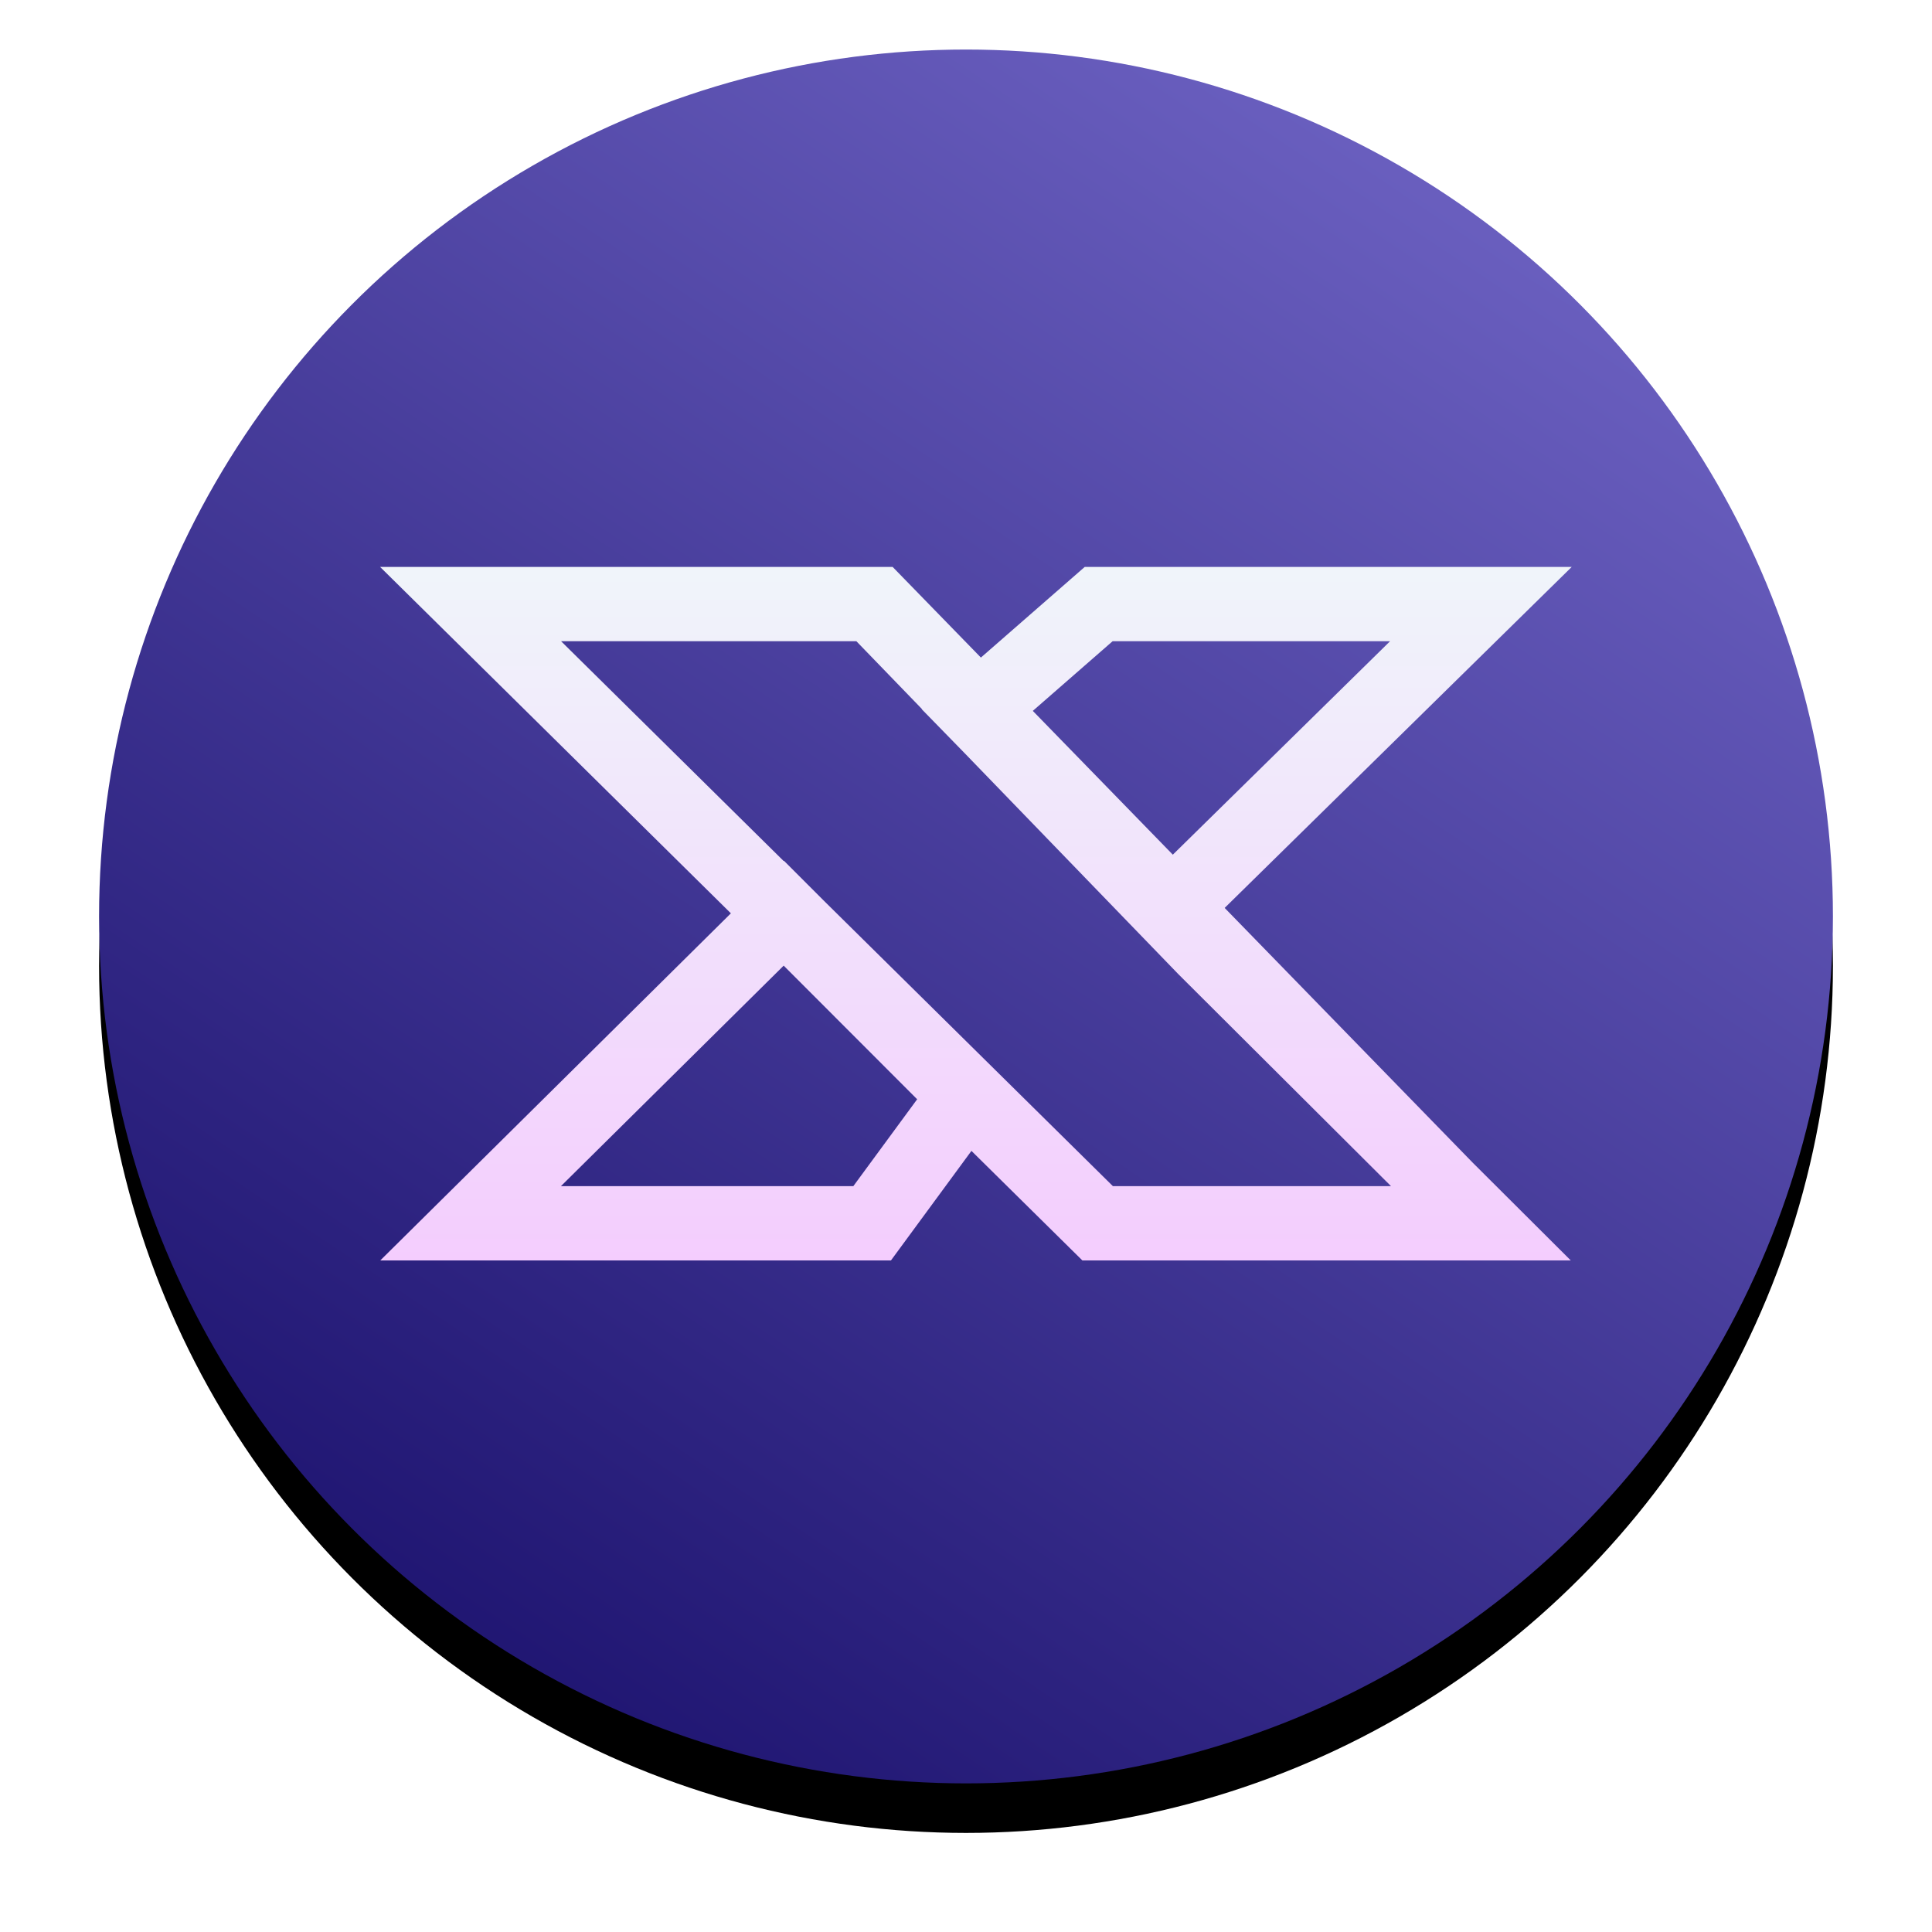 <?xml version="1.0" encoding="UTF-8"?>
<svg width="78px" height="78px" viewBox="0 0 78 78" version="1.1" xmlns="http://www.w3.org/2000/svg" xmlns:xlink="http://www.w3.org/1999/xlink">
    <title>Group 18</title>
    <defs>
        <linearGradient x1="88.536%" y1="-14.683%" x2="11.891%" y2="100%" id="linearGradient-1">
            <stop stop-color="#7C71D2" offset="0%"></stop>
            <stop stop-color="#170D69" offset="100%"></stop>
        </linearGradient>
        <circle id="path-2" cx="35" cy="35" r="35"></circle>
        <filter x="-10.0%" y="-7.1%" width="120.0%" height="120.0%" filterUnits="objectBoundingBox" id="filter-3">
            <feOffset dx="0" dy="2" in="SourceAlpha" result="shadowOffsetOuter1"></feOffset>
            <feGaussianBlur stdDeviation="2" in="shadowOffsetOuter1" result="shadowBlurOuter1"></feGaussianBlur>
            <feColorMatrix values="0 0 0 0 0   0 0 0 0 0   0 0 0 0 0  0 0 0 0.2 0" type="matrix" in="shadowBlurOuter1"></feColorMatrix>
        </filter>
        <linearGradient x1="50%" y1="-36.466%" x2="50%" y2="148.964%" id="linearGradient-4">
            <stop stop-color="#EFFFF9" offset="0%"></stop>
            <stop stop-color="#F5BEFF" offset="100%"></stop>
        </linearGradient>
    </defs>
    <g id="Platform" stroke="none" stroke-width="1" fill="none" fill-rule="evenodd">
        <g id="Calculator-Copy" transform="translate(-99, -5813)">
            <g id="Group-10" transform="translate(20, 5168)">
                <g id="Group-6-Copy" transform="translate(53, 617)">
                    <g id="Group-18" transform="translate(30, 30)">
                        <g id="Oval-Copy-21">
                            <use fill="black" fill-opacity="1" filter="url(#filter-3)" xlink:href="#path-2"></use>
                            <use fill="url(#linearGradient-1)" fill-rule="evenodd" xlink:href="#path-2"></use>
                        </g>
                        <path d="M39.578,22.388 L26.145,36.278 L15,47.388 L30.624,47.388 M40.145,47.388 L55.789,47.388 L43.143,34.869 L35.789,42.231 L39.578,47.388 L40.145,47.388 Z M30.473,47.388 L55.789,22.388 L39.383,22.388 L15.041,47.388 L30.473,47.388 Z M15,22.388 L27.571,34.739 L35.394,26.72 C32.086,23.832 30.432,22.388 30.432,22.388 L15,22.388 Z" id="Shape" stroke="url(#linearGradient-4)" stroke-width="3" fill-rule="nonzero" transform="translate(35.394, 34.888) scale(-1, 1) translate(-35.394, -34.888) "></path>
                    </g>
                </g>
            </g>
        </g>
    </g>
</svg>